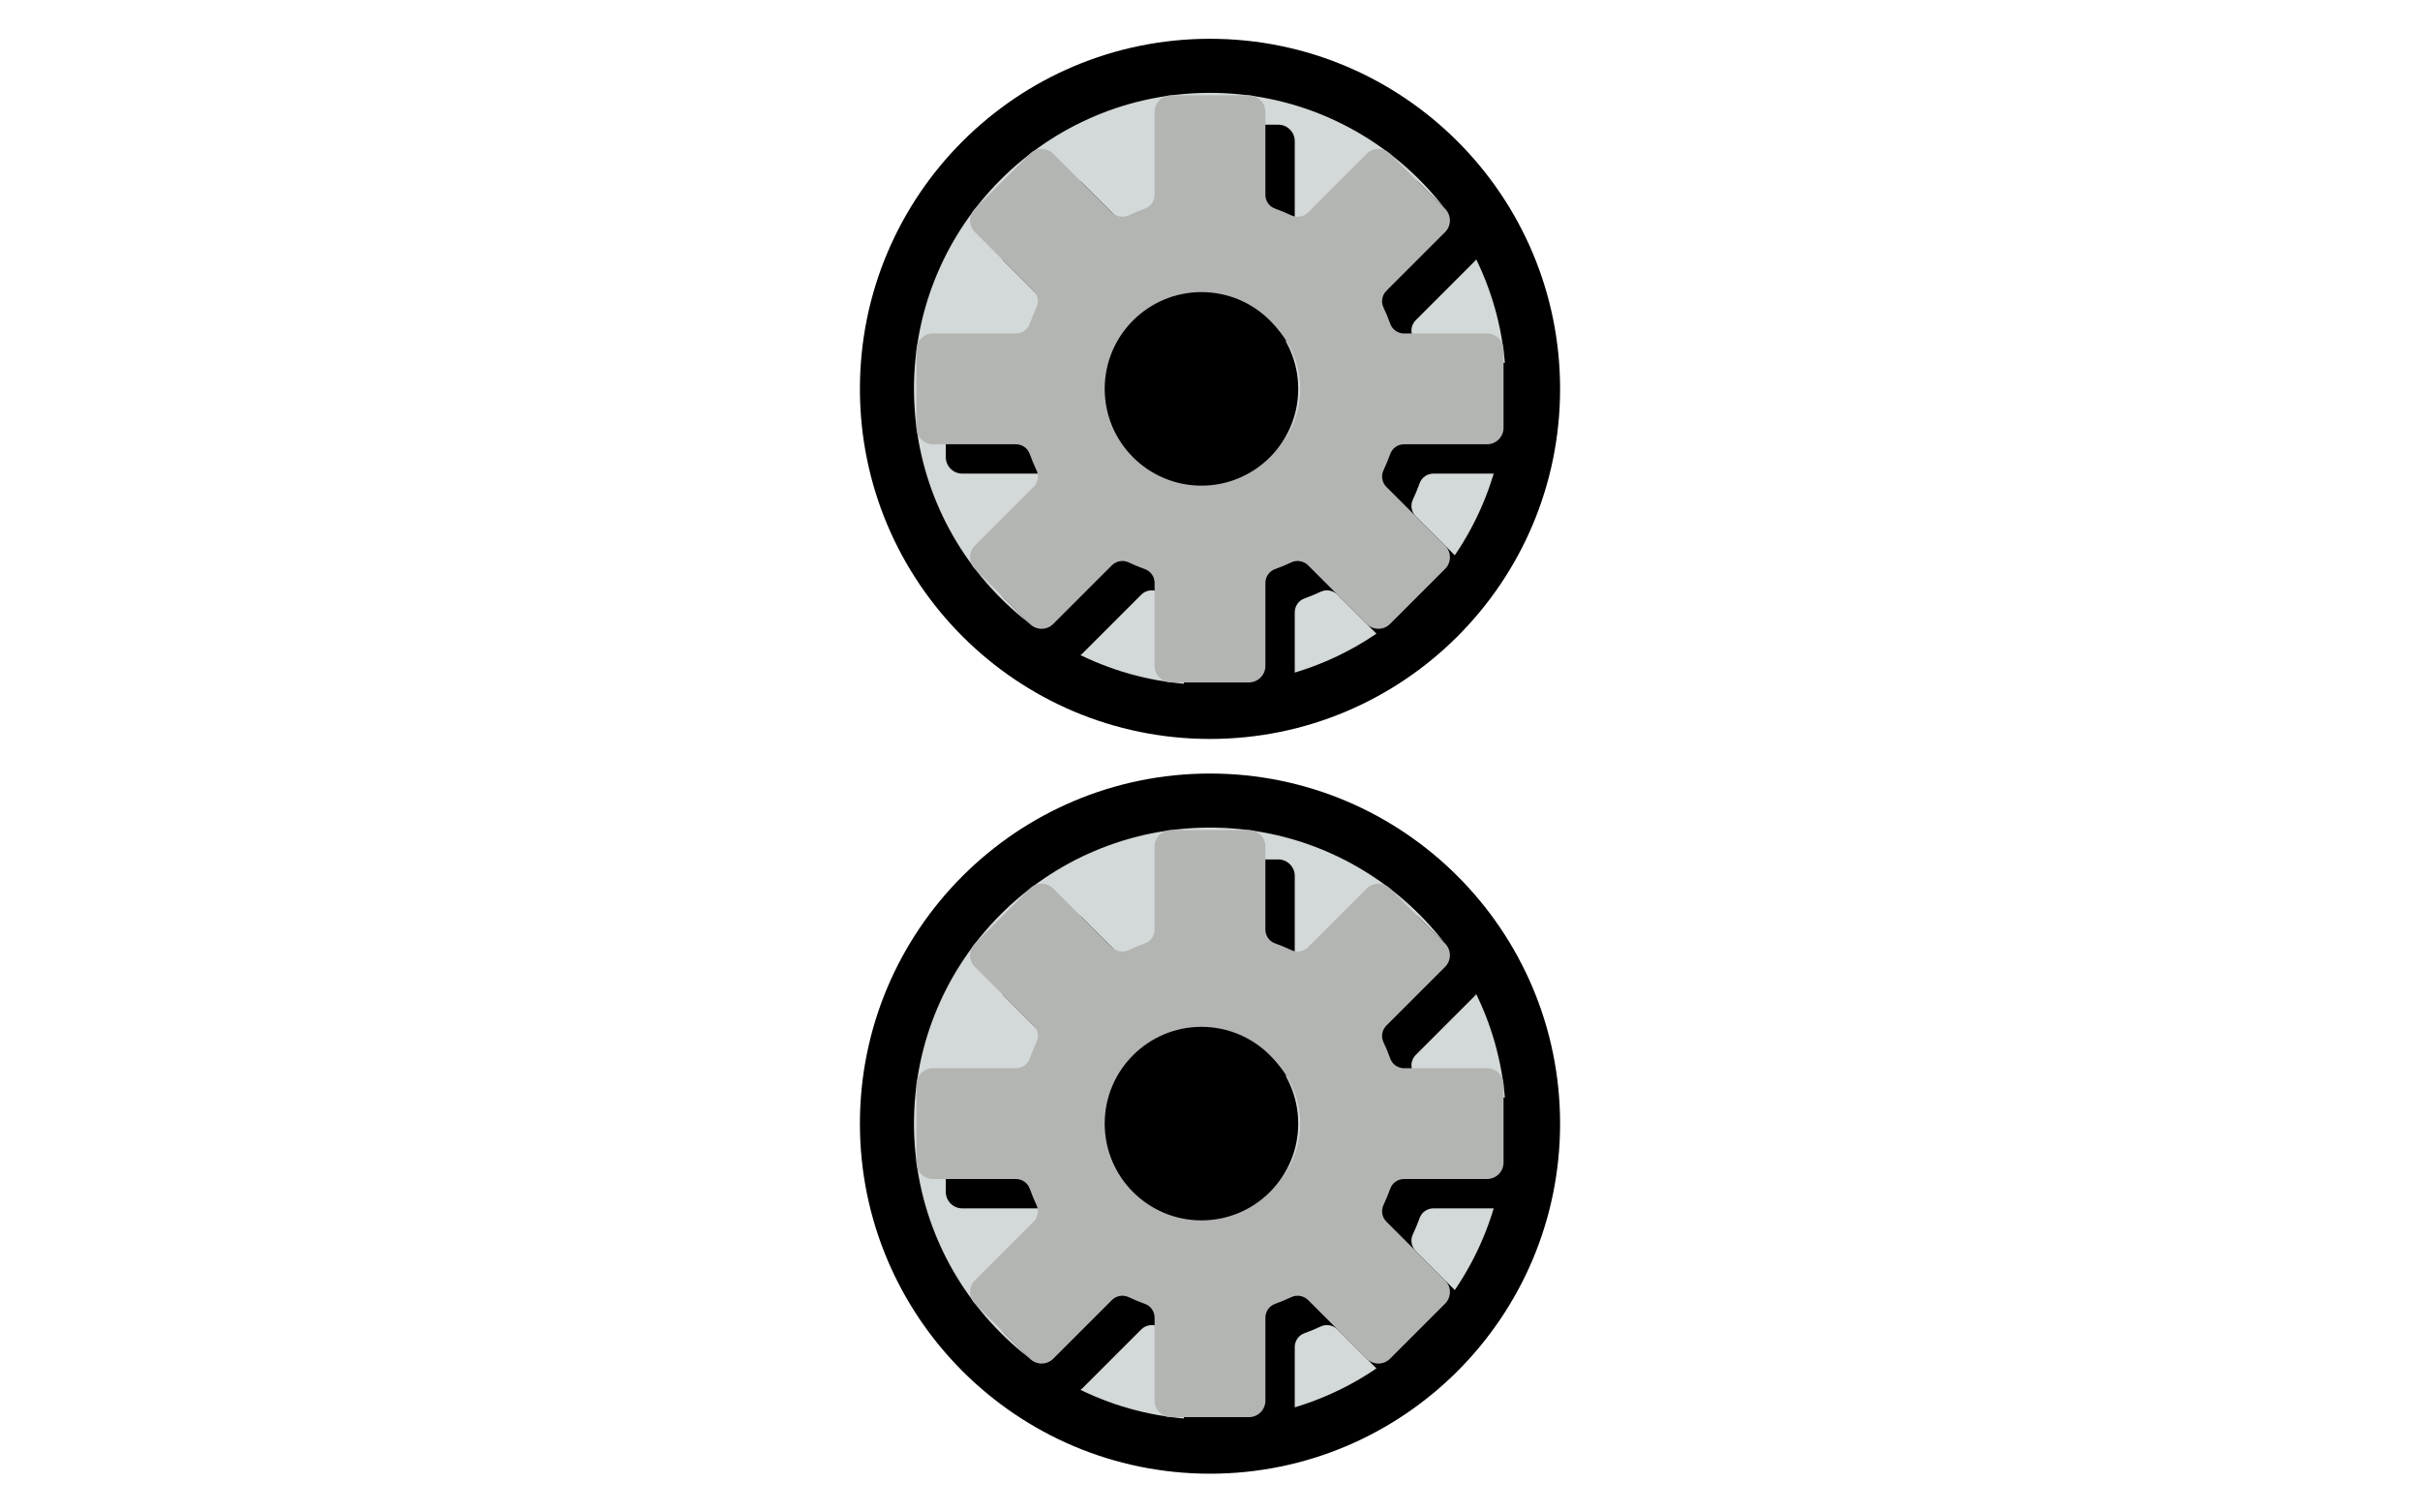 <?xml version="1.0" encoding="UTF-8" standalone="no" ?>
<!DOCTYPE svg PUBLIC "-//W3C//DTD SVG 1.1//EN" "http://www.w3.org/Graphics/SVG/1.1/DTD/svg11.dtd">
<svg xmlns="http://www.w3.org/2000/svg" xmlns:xlink="http://www.w3.org/1999/xlink" version="1.1" width="800" height="500" viewBox="0 0 800 500" xml:space="preserve">
<desc>Created with Fabric.js 5.3.0</desc>
<defs>
</defs>
<g transform="matrix(1 0 0 1 400 371.448)" id="cUHfGP3Plsrv9chxAotMd"  >
<g style=""   >
		<g transform="matrix(0.851 0 0 0.851 0 0)" id="S4InCMud1wFMyClAE4I4_"  >
<path style="stroke:white;stroke-width: 21; stroke-dasharray: none; stroke-linecap: butt; stroke-dashoffset: 0; stroke-linejoin: miter; stroke-miterlimit: 4; stroke: white;fill-rule: nonzero; opacity: 1;filter: url(#SVGID_0);"  transform=" translate(0, 0)" d="M 0 -125.495 C 69.273 -125.495 125.495 -69.273 125.495 0 C 125.495 69.273 69.273 125.495 0 125.495 C -69.273 125.495 -125.495 69.273 -125.495 0 C -125.495 -69.273 -69.273 -125.495 0 -125.495 z" stroke-linecap="round" />
<filter id="SVGID_0" y="-21.594%" height="143.187%" x="-21.594%" width="143.187%" >
	<feGaussianBlur in="SourceAlpha" stdDeviation="0"></feGaussianBlur>
	<feOffset dx="4" dy="4" result="oBlur" ></feOffset>
	<feFlood flood-color="rgb(0,0,0)" flood-opacity="1"/>
	<feComposite in2="oBlur" operator="in" />
	<feMerge>
		<feMergeNode></feMergeNode>
		<feMergeNode in="SourceGraphic"></feMergeNode>
	</feMerge>
</filter>
<path style="stroke: rgb(0,0,0); stroke-width: 21; stroke-dasharray: none; stroke-linecap: butt; stroke-dashoffset: 0; stroke-linejoin: miter; stroke-miterlimit: 4; fill: rgb(211,216,216); fill-rule: nonzero; opacity: 1;"  transform=" translate(0, 0)" d="M 0 -125.495 C 69.273 -125.495 125.495 -69.273 125.495 0 C 125.495 69.273 69.273 125.495 0 125.495 C -69.273 125.495 -125.495 69.273 -125.495 0 C -125.495 -69.273 -69.273 -125.495 0 -125.495 z" stroke-linecap="round" />
</g>
		<g transform="matrix(2.426 0 0 2.426 0 0)" id="offi6U2xwI_m-RQY0wZHQ"  >
<path style="stroke:white;stroke-width: 0; stroke-dasharray: none; stroke-linecap: butt; stroke-dashoffset: 0; stroke-linejoin: miter; stroke-miterlimit: 4; stroke: white;fill-rule: nonzero; opacity: 1;filter: url(#SVGID_1);"  transform=" translate(-40.001, -40)" d="M 2.246 47.549 L 13.559 47.549 C 14.398 47.549 15.151 48.073 15.431 48.854 C 15.707 49.619 16.021 50.378 16.366 51.11 C 16.719 51.861 16.558 52.765 15.965 53.358 L 7.965 61.358 C 7.541 61.782 7.307 62.346 7.307 62.946 C 7.307 63.546 7.541 64.11 7.965 64.534 L 15.466 72.035 C 15.89 72.459 16.454 72.693 17.054 72.693 C 17.654 72.693 18.218 72.459 18.642 72.035 L 26.642 64.035 C 27.222 63.455 28.152 63.287 28.89 63.634 C 29.623 63.979 30.383 64.294 31.146 64.568 C 31.926 64.849 32.451 65.602 32.451 66.441 L 32.451 77.754 C 32.451 78.992 33.458 80 34.696 80 L 45.304 80 C 46.542 80 47.55 78.993 47.55 77.754 L 47.55 66.441 C 47.55 65.602 48.074 64.849 48.854 64.568 C 49.618 64.293 50.377 63.979 51.111 63.634 C 51.848 63.287 52.779 63.455 53.359 64.035 L 61.359 72.035 C 61.783 72.459 62.347 72.693 62.947 72.693 C 63.547 72.693 64.111 72.459 64.535 72.035 L 72.036 64.534 C 72.46 64.11 72.694 63.546 72.694 62.946 C 72.694 62.346 72.461 61.782 72.036 61.358 L 64.036 53.358 C 63.443 52.765 63.282 51.861 63.635 51.11 C 63.979 50.378 64.294 49.619 64.569 48.854 C 64.85 48.074 65.603 47.549 66.442 47.549 L 77.755 47.549 C 78.993 47.549 80.001 46.542 80.001 45.303 L 80.001 34.696 C 80.001 33.458 78.994 32.45 77.755 32.45 L 66.441 32.45 C 65.602 32.45 64.849 31.926 64.569 31.145 C 64.293 30.38 63.979 29.621 63.634 28.889 C 63.281 28.138 63.442 27.234 64.035 26.641 L 72.035 18.641 C 72.459 18.217 72.693 17.653 72.693 17.053 C 72.693 16.453 72.459 15.889 72.035 15.465 L 64.534 7.964 C 64.11 7.54 63.546 7.306 62.946 7.306 C 62.346 7.306 61.782 7.54 61.358 7.964 L 53.358 15.964 C 52.778 16.544 51.848 16.712 51.11 16.365 C 50.377 16.02 49.617 15.705 48.854 15.431 C 48.074 15.15 47.549 14.397 47.549 13.558 L 47.549 2.246 C 47.549 1.007 46.542 0 45.304 0 L 34.696 0 C 33.458 0 32.45 1.007 32.45 2.246 L 32.45 13.559 C 32.45 14.398 31.926 15.151 31.146 15.432 C 30.382 15.707 29.623 16.021 28.889 16.366 C 28.152 16.713 27.221 16.545 26.641 15.965 L 18.641 7.965 C 18.217 7.541 17.653 7.307 17.053 7.307 C 16.453 7.307 15.889 7.541 15.465 7.965 L 7.964 15.466 C 7.54 15.89 7.306 16.454 7.306 17.054 C 7.306 17.654 7.539 18.218 7.964 18.642 L 15.964 26.642 C 16.557 27.235 16.718 28.139 16.365 28.89 C 16.021 29.622 15.706 30.381 15.431 31.146 C 15.15 31.926 14.397 32.451 13.558 32.451 L 2.246 32.451 C 1.007 32.451 0 33.458 0 34.696 L 0 45.304 C 0 46.542 1.007 47.549 2.246 47.549 z M 40 27.717 C 46.784 27.717 52.283 33.216 52.283 40 C 52.283 46.784 46.784 52.283 40 52.283 C 33.216 52.283 27.717 46.784 27.717 40 C 27.717 33.216 33.216 27.717 40 27.717 z" stroke-linecap="round" />
<filter id="SVGID_1" y="-25%" height="150%" x="-25%" width="150%" >
	<feGaussianBlur in="SourceAlpha" stdDeviation="0"></feGaussianBlur>
	<feOffset dx="4" dy="4" result="oBlur" ></feOffset>
	<feFlood flood-color="rgb(0,0,0)" flood-opacity="1"/>
	<feComposite in2="oBlur" operator="in" />
	<feMerge>
		<feMergeNode></feMergeNode>
		<feMergeNode in="SourceGraphic"></feMergeNode>
	</feMerge>
</filter>
<path style="stroke: none; stroke-width: 0; stroke-dasharray: none; stroke-linecap: butt; stroke-dashoffset: 0; stroke-linejoin: miter; stroke-miterlimit: 4; fill: rgb(179,181,179); fill-rule: nonzero; opacity: 1;"  transform=" translate(-40.001, -40)" d="M 2.246 47.549 L 13.559 47.549 C 14.398 47.549 15.151 48.073 15.431 48.854 C 15.707 49.619 16.021 50.378 16.366 51.11 C 16.719 51.861 16.558 52.765 15.965 53.358 L 7.965 61.358 C 7.541 61.782 7.307 62.346 7.307 62.946 C 7.307 63.546 7.541 64.11 7.965 64.534 L 15.466 72.035 C 15.89 72.459 16.454 72.693 17.054 72.693 C 17.654 72.693 18.218 72.459 18.642 72.035 L 26.642 64.035 C 27.222 63.455 28.152 63.287 28.89 63.634 C 29.623 63.979 30.383 64.294 31.146 64.568 C 31.926 64.849 32.451 65.602 32.451 66.441 L 32.451 77.754 C 32.451 78.992 33.458 80 34.696 80 L 45.304 80 C 46.542 80 47.55 78.993 47.55 77.754 L 47.55 66.441 C 47.55 65.602 48.074 64.849 48.854 64.568 C 49.618 64.293 50.377 63.979 51.111 63.634 C 51.848 63.287 52.779 63.455 53.359 64.035 L 61.359 72.035 C 61.783 72.459 62.347 72.693 62.947 72.693 C 63.547 72.693 64.111 72.459 64.535 72.035 L 72.036 64.534 C 72.46 64.11 72.694 63.546 72.694 62.946 C 72.694 62.346 72.461 61.782 72.036 61.358 L 64.036 53.358 C 63.443 52.765 63.282 51.861 63.635 51.11 C 63.979 50.378 64.294 49.619 64.569 48.854 C 64.85 48.074 65.603 47.549 66.442 47.549 L 77.755 47.549 C 78.993 47.549 80.001 46.542 80.001 45.303 L 80.001 34.696 C 80.001 33.458 78.994 32.45 77.755 32.45 L 66.441 32.45 C 65.602 32.45 64.849 31.926 64.569 31.145 C 64.293 30.38 63.979 29.621 63.634 28.889 C 63.281 28.138 63.442 27.234 64.035 26.641 L 72.035 18.641 C 72.459 18.217 72.693 17.653 72.693 17.053 C 72.693 16.453 72.459 15.889 72.035 15.465 L 64.534 7.964 C 64.11 7.54 63.546 7.306 62.946 7.306 C 62.346 7.306 61.782 7.54 61.358 7.964 L 53.358 15.964 C 52.778 16.544 51.848 16.712 51.11 16.365 C 50.377 16.02 49.617 15.705 48.854 15.431 C 48.074 15.15 47.549 14.397 47.549 13.558 L 47.549 2.246 C 47.549 1.007 46.542 0 45.304 0 L 34.696 0 C 33.458 0 32.45 1.007 32.45 2.246 L 32.45 13.559 C 32.45 14.398 31.926 15.151 31.146 15.432 C 30.382 15.707 29.623 16.021 28.889 16.366 C 28.152 16.713 27.221 16.545 26.641 15.965 L 18.641 7.965 C 18.217 7.541 17.653 7.307 17.053 7.307 C 16.453 7.307 15.889 7.541 15.465 7.965 L 7.964 15.466 C 7.54 15.89 7.306 16.454 7.306 17.054 C 7.306 17.654 7.539 18.218 7.964 18.642 L 15.964 26.642 C 16.557 27.235 16.718 28.139 16.365 28.89 C 16.021 29.622 15.706 30.381 15.431 31.146 C 15.15 31.926 14.397 32.451 13.558 32.451 L 2.246 32.451 C 1.007 32.451 0 33.458 0 34.696 L 0 45.304 C 0 46.542 1.007 47.549 2.246 47.549 z M 40 27.717 C 46.784 27.717 52.283 33.216 52.283 40 C 52.283 46.784 46.784 52.283 40 52.283 C 33.216 52.283 27.717 46.784 27.717 40 C 27.717 33.216 33.216 27.717 40 27.717 z" stroke-linecap="round" />
</g>
		<g transform="matrix(0.94 0 0 0.94 -2.821 0)" id="oUcvvV5yhR9L6GoaBEp6p"  >
<path style="stroke: rgb(14,47,60); stroke-width: 0; stroke-dasharray: none; stroke-linecap: butt; stroke-dashoffset: 0; stroke-linejoin: miter; stroke-miterlimit: 4; fill: rgb(0,0,0); fill-rule: nonzero; opacity: 1;"  transform=" translate(0, 0)" d="M 0 -34.032 C 18.786 -34.032 34.032 -18.786 34.032 0 C 34.032 18.786 18.786 34.032 0 34.032 C -18.786 34.032 -34.032 18.786 -34.032 0 C -34.032 -18.786 -18.786 -34.032 0 -34.032 z" stroke-linecap="round" />
</g>
</g>
</g>
<g transform="matrix(1 0 0 1 400 128.552)" id="lQxnaLdMCsXQdEvk3eVol"  >
<g style=""   >
		<g transform="matrix(0.851 0 0 0.851 0 0)" id="q53b6NWMVcpkt6121BFmH"  >
<path style="stroke:white;stroke-width: 21; stroke-dasharray: none; stroke-linecap: butt; stroke-dashoffset: 0; stroke-linejoin: miter; stroke-miterlimit: 4; stroke: white;fill-rule: nonzero; opacity: 1;filter: url(#SVGID_2);"  transform=" translate(0, 0)" d="M 0 -125.495 C 69.273 -125.495 125.495 -69.273 125.495 0 C 125.495 69.273 69.273 125.495 0 125.495 C -69.273 125.495 -125.495 69.273 -125.495 0 C -125.495 -69.273 -69.273 -125.495 0 -125.495 z" stroke-linecap="round" />
<filter id="SVGID_2" y="-21.594%" height="143.187%" x="-21.594%" width="143.187%" >
	<feGaussianBlur in="SourceAlpha" stdDeviation="0"></feGaussianBlur>
	<feOffset dx="4" dy="4" result="oBlur" ></feOffset>
	<feFlood flood-color="rgb(0,0,0)" flood-opacity="1"/>
	<feComposite in2="oBlur" operator="in" />
	<feMerge>
		<feMergeNode></feMergeNode>
		<feMergeNode in="SourceGraphic"></feMergeNode>
	</feMerge>
</filter>
<path style="stroke: rgb(0,0,0); stroke-width: 21; stroke-dasharray: none; stroke-linecap: butt; stroke-dashoffset: 0; stroke-linejoin: miter; stroke-miterlimit: 4; fill: rgb(211,216,216); fill-rule: nonzero; opacity: 1;"  transform=" translate(0, 0)" d="M 0 -125.495 C 69.273 -125.495 125.495 -69.273 125.495 0 C 125.495 69.273 69.273 125.495 0 125.495 C -69.273 125.495 -125.495 69.273 -125.495 0 C -125.495 -69.273 -69.273 -125.495 0 -125.495 z" stroke-linecap="round" />
</g>
		<g transform="matrix(2.426 0 0 2.426 0 0)" id="FCtZ1groH8gp0EDVwAU60"  >
<path style="stroke:white;stroke-width: 0; stroke-dasharray: none; stroke-linecap: butt; stroke-dashoffset: 0; stroke-linejoin: miter; stroke-miterlimit: 4; stroke: white;fill-rule: nonzero; opacity: 1;filter: url(#SVGID_3);"  transform=" translate(-40.001, -40)" d="M 2.246 47.549 L 13.559 47.549 C 14.398 47.549 15.151 48.073 15.431 48.854 C 15.707 49.619 16.021 50.378 16.366 51.11 C 16.719 51.861 16.558 52.765 15.965 53.358 L 7.965 61.358 C 7.541 61.782 7.307 62.346 7.307 62.946 C 7.307 63.546 7.541 64.11 7.965 64.534 L 15.466 72.035 C 15.89 72.459 16.454 72.693 17.054 72.693 C 17.654 72.693 18.218 72.459 18.642 72.035 L 26.642 64.035 C 27.222 63.455 28.152 63.287 28.89 63.634 C 29.623 63.979 30.383 64.294 31.146 64.568 C 31.926 64.849 32.451 65.602 32.451 66.441 L 32.451 77.754 C 32.451 78.992 33.458 80 34.696 80 L 45.304 80 C 46.542 80 47.55 78.993 47.55 77.754 L 47.55 66.441 C 47.55 65.602 48.074 64.849 48.854 64.568 C 49.618 64.293 50.377 63.979 51.111 63.634 C 51.848 63.287 52.779 63.455 53.359 64.035 L 61.359 72.035 C 61.783 72.459 62.347 72.693 62.947 72.693 C 63.547 72.693 64.111 72.459 64.535 72.035 L 72.036 64.534 C 72.46 64.11 72.694 63.546 72.694 62.946 C 72.694 62.346 72.461 61.782 72.036 61.358 L 64.036 53.358 C 63.443 52.765 63.282 51.861 63.635 51.11 C 63.979 50.378 64.294 49.619 64.569 48.854 C 64.85 48.074 65.603 47.549 66.442 47.549 L 77.755 47.549 C 78.993 47.549 80.001 46.542 80.001 45.303 L 80.001 34.696 C 80.001 33.458 78.994 32.45 77.755 32.45 L 66.441 32.45 C 65.602 32.45 64.849 31.926 64.569 31.145 C 64.293 30.38 63.979 29.621 63.634 28.889 C 63.281 28.138 63.442 27.234 64.035 26.641 L 72.035 18.641 C 72.459 18.217 72.693 17.653 72.693 17.053 C 72.693 16.453 72.459 15.889 72.035 15.465 L 64.534 7.964 C 64.11 7.54 63.546 7.306 62.946 7.306 C 62.346 7.306 61.782 7.54 61.358 7.964 L 53.358 15.964 C 52.778 16.544 51.848 16.712 51.11 16.365 C 50.377 16.02 49.617 15.705 48.854 15.431 C 48.074 15.15 47.549 14.397 47.549 13.558 L 47.549 2.246 C 47.549 1.007 46.542 0 45.304 0 L 34.696 0 C 33.458 0 32.45 1.007 32.45 2.246 L 32.45 13.559 C 32.45 14.398 31.926 15.151 31.146 15.432 C 30.382 15.707 29.623 16.021 28.889 16.366 C 28.152 16.713 27.221 16.545 26.641 15.965 L 18.641 7.965 C 18.217 7.541 17.653 7.307 17.053 7.307 C 16.453 7.307 15.889 7.541 15.465 7.965 L 7.964 15.466 C 7.54 15.89 7.306 16.454 7.306 17.054 C 7.306 17.654 7.539 18.218 7.964 18.642 L 15.964 26.642 C 16.557 27.235 16.718 28.139 16.365 28.89 C 16.021 29.622 15.706 30.381 15.431 31.146 C 15.15 31.926 14.397 32.451 13.558 32.451 L 2.246 32.451 C 1.007 32.451 0 33.458 0 34.696 L 0 45.304 C 0 46.542 1.007 47.549 2.246 47.549 z M 40 27.717 C 46.784 27.717 52.283 33.216 52.283 40 C 52.283 46.784 46.784 52.283 40 52.283 C 33.216 52.283 27.717 46.784 27.717 40 C 27.717 33.216 33.216 27.717 40 27.717 z" stroke-linecap="round" />
<filter id="SVGID_3" y="-25%" height="150%" x="-25%" width="150%" >
	<feGaussianBlur in="SourceAlpha" stdDeviation="0"></feGaussianBlur>
	<feOffset dx="4" dy="4" result="oBlur" ></feOffset>
	<feFlood flood-color="rgb(0,0,0)" flood-opacity="1"/>
	<feComposite in2="oBlur" operator="in" />
	<feMerge>
		<feMergeNode></feMergeNode>
		<feMergeNode in="SourceGraphic"></feMergeNode>
	</feMerge>
</filter>
<path style="stroke: none; stroke-width: 0; stroke-dasharray: none; stroke-linecap: butt; stroke-dashoffset: 0; stroke-linejoin: miter; stroke-miterlimit: 4; fill: rgb(179,181,179); fill-rule: nonzero; opacity: 1;"  transform=" translate(-40.001, -40)" d="M 2.246 47.549 L 13.559 47.549 C 14.398 47.549 15.151 48.073 15.431 48.854 C 15.707 49.619 16.021 50.378 16.366 51.11 C 16.719 51.861 16.558 52.765 15.965 53.358 L 7.965 61.358 C 7.541 61.782 7.307 62.346 7.307 62.946 C 7.307 63.546 7.541 64.11 7.965 64.534 L 15.466 72.035 C 15.89 72.459 16.454 72.693 17.054 72.693 C 17.654 72.693 18.218 72.459 18.642 72.035 L 26.642 64.035 C 27.222 63.455 28.152 63.287 28.89 63.634 C 29.623 63.979 30.383 64.294 31.146 64.568 C 31.926 64.849 32.451 65.602 32.451 66.441 L 32.451 77.754 C 32.451 78.992 33.458 80 34.696 80 L 45.304 80 C 46.542 80 47.55 78.993 47.55 77.754 L 47.55 66.441 C 47.55 65.602 48.074 64.849 48.854 64.568 C 49.618 64.293 50.377 63.979 51.111 63.634 C 51.848 63.287 52.779 63.455 53.359 64.035 L 61.359 72.035 C 61.783 72.459 62.347 72.693 62.947 72.693 C 63.547 72.693 64.111 72.459 64.535 72.035 L 72.036 64.534 C 72.46 64.11 72.694 63.546 72.694 62.946 C 72.694 62.346 72.461 61.782 72.036 61.358 L 64.036 53.358 C 63.443 52.765 63.282 51.861 63.635 51.11 C 63.979 50.378 64.294 49.619 64.569 48.854 C 64.85 48.074 65.603 47.549 66.442 47.549 L 77.755 47.549 C 78.993 47.549 80.001 46.542 80.001 45.303 L 80.001 34.696 C 80.001 33.458 78.994 32.45 77.755 32.45 L 66.441 32.45 C 65.602 32.45 64.849 31.926 64.569 31.145 C 64.293 30.38 63.979 29.621 63.634 28.889 C 63.281 28.138 63.442 27.234 64.035 26.641 L 72.035 18.641 C 72.459 18.217 72.693 17.653 72.693 17.053 C 72.693 16.453 72.459 15.889 72.035 15.465 L 64.534 7.964 C 64.11 7.54 63.546 7.306 62.946 7.306 C 62.346 7.306 61.782 7.54 61.358 7.964 L 53.358 15.964 C 52.778 16.544 51.848 16.712 51.11 16.365 C 50.377 16.02 49.617 15.705 48.854 15.431 C 48.074 15.15 47.549 14.397 47.549 13.558 L 47.549 2.246 C 47.549 1.007 46.542 0 45.304 0 L 34.696 0 C 33.458 0 32.45 1.007 32.45 2.246 L 32.45 13.559 C 32.45 14.398 31.926 15.151 31.146 15.432 C 30.382 15.707 29.623 16.021 28.889 16.366 C 28.152 16.713 27.221 16.545 26.641 15.965 L 18.641 7.965 C 18.217 7.541 17.653 7.307 17.053 7.307 C 16.453 7.307 15.889 7.541 15.465 7.965 L 7.964 15.466 C 7.54 15.89 7.306 16.454 7.306 17.054 C 7.306 17.654 7.539 18.218 7.964 18.642 L 15.964 26.642 C 16.557 27.235 16.718 28.139 16.365 28.89 C 16.021 29.622 15.706 30.381 15.431 31.146 C 15.15 31.926 14.397 32.451 13.558 32.451 L 2.246 32.451 C 1.007 32.451 0 33.458 0 34.696 L 0 45.304 C 0 46.542 1.007 47.549 2.246 47.549 z M 40 27.717 C 46.784 27.717 52.283 33.216 52.283 40 C 52.283 46.784 46.784 52.283 40 52.283 C 33.216 52.283 27.717 46.784 27.717 40 C 27.717 33.216 33.216 27.717 40 27.717 z" stroke-linecap="round" />
</g>
		<g transform="matrix(0.94 0 0 0.94 -2.821 0)" id="1Ukx2KCrlMi0JDolnJ8FV"  >
<path style="stroke: rgb(14,47,60); stroke-width: 0; stroke-dasharray: none; stroke-linecap: butt; stroke-dashoffset: 0; stroke-linejoin: miter; stroke-miterlimit: 4; fill: rgb(0,0,0); fill-rule: nonzero; opacity: 1;"  transform=" translate(0, 0)" d="M 0 -34.032 C 18.786 -34.032 34.032 -18.786 34.032 0 C 34.032 18.786 18.786 34.032 0 34.032 C -18.786 34.032 -34.032 18.786 -34.032 0 C -34.032 -18.786 -18.786 -34.032 0 -34.032 z" stroke-linecap="round" />
</g>
</g>
</g>
</svg>